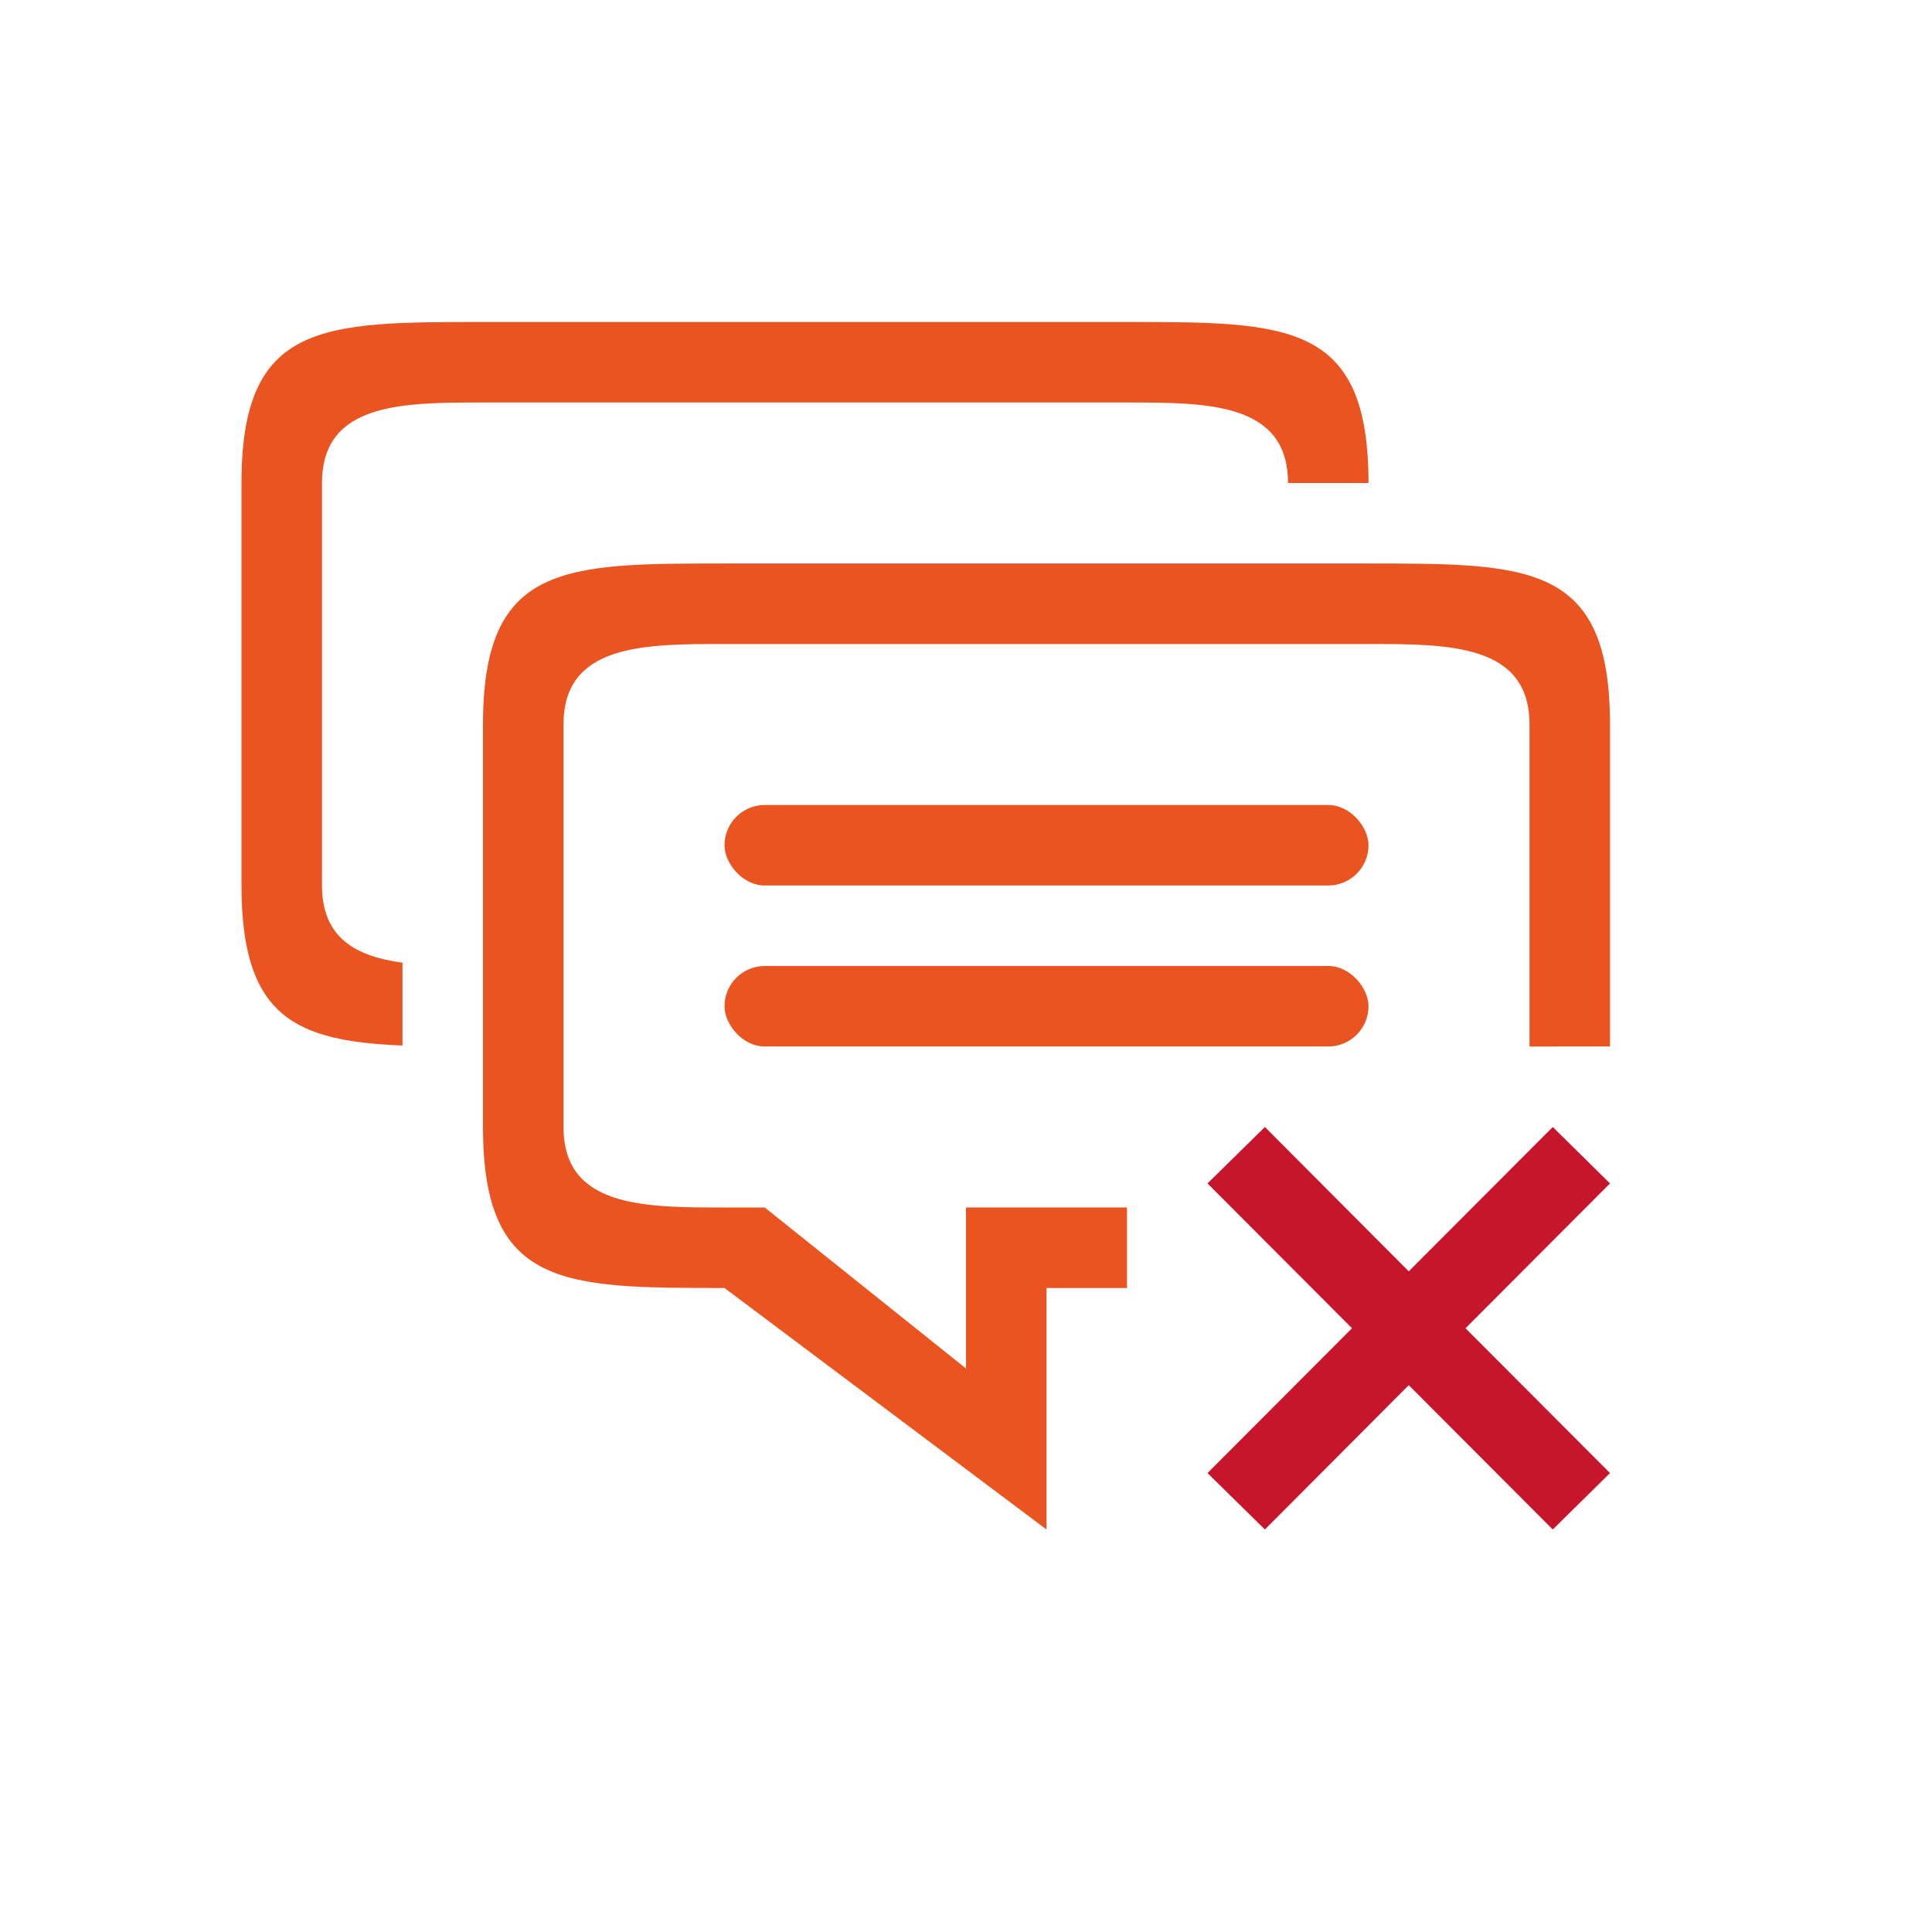 <?xml version="1.0" encoding="UTF-8" standalone="no"?>
<svg
   xmlns:dc="http://purl.org/dc/elements/1.1/"
   xmlns:cc="http://creativecommons.org/ns#"
   xmlns:rdf="http://www.w3.org/1999/02/22-rdf-syntax-ns#"
   xmlns:svg="http://www.w3.org/2000/svg"
   xmlns="http://www.w3.org/2000/svg"
   xmlns:sodipodi="http://sodipodi.sourceforge.net/DTD/sodipodi-0.dtd"
   xmlns:inkscape="http://www.inkscape.org/namespaces/inkscape"
   viewBox="0 0 24 24"
   version="1.1"
   id="svg4"
   sodipodi:docname="lc_deleteallannotation.svg"
   inkscape:version="0.92.4 (5da689c313, 2019-01-14)">
  <defs
     id="defs8" />
  <sodipodi:namedview
     pagecolor="#ffffff"
     bordercolor="#666666"
     borderopacity="1"
     objecttolerance="10"
     gridtolerance="10"
     guidetolerance="10"
     inkscape:pageopacity="0"
     inkscape:pageshadow="2"
     inkscape:window-width="1920"
     inkscape:window-height="1011"
     id="namedview6"
     showgrid="true"
     inkscape:zoom="22.627417"
     inkscape:cx="15.104074"
     inkscape:cy="12.861986"
     inkscape:window-x="0"
     inkscape:window-y="32"
     inkscape:window-maximized="1"
     inkscape:current-layer="svg4">
    <inkscape:grid
       type="xygrid"
       id="grid839" />
  </sodipodi:namedview>
  <g
     id="g839"
     transform="translate(5.061,-1.501)">
    <path
       sodipodi:nodetypes="cccccccccccccccccccccc"
       style="fill:#e95420"
       inkscape:connector-curvature="0"
       id="path2-4"
       d="m 14.939,14.501 v -4 c 0,-2 -1,-2 -3,-2 H 3.939 c -2,0 -3,0 -3,2 v 5 c 0,2 1,2 3,2 l 4,3 v -3 h 1 v -1 H 6.939 v 2 l -2.5,-2 h -0.5 c -1,0 -2,0 -2,-1 v -5 c 0,-1 1,-1 2,-1 h 8 c 1,0 2,0 2,1 v 4 z" />
    <rect
       ry="0.5"
       y="13.501"
       x="3.939"
       height="1"
       width="8"
       id="rect823"
       style="opacity:1;fill:#e95420;fill-opacity:1;fill-rule:nonzero;stroke:none;stroke-width:0.001;stroke-linecap:butt;stroke-linejoin:round;stroke-miterlimit:4;stroke-dasharray:none;stroke-dashoffset:0;stroke-opacity:1" />
    <rect
       style="opacity:1;fill:#e95420;fill-opacity:1;fill-rule:nonzero;stroke:none;stroke-width:0.001;stroke-linecap:butt;stroke-linejoin:round;stroke-miterlimit:4;stroke-dasharray:none;stroke-dashoffset:0;stroke-opacity:1"
       id="rect841"
       width="8"
       height="1"
       x="3.939"
       y="11.501"
       ry="0.5" />
    <path
       d="m 11.939,7.501 c 0,-2 -1,-2 -3,-2 H 0.939 c -2,0 -3,0 -3,2 v 5 c 0,1.633 0.667,1.933 2,1.988 l -2.635e-5,-1.029 c -0.576,-0.078 -1,-0.305 -1,-0.959 v -5 c 0,-1 1,-1 2,-1 h 8 c 1,0 2,0 2,1 z"
       id="path818"
       inkscape:connector-curvature="0"
       style="fill:#e95420"
       sodipodi:nodetypes="ccccccccccccc" />
  </g>
  <path
     inkscape:connector-curvature="0"
     style="fill:#c7162b"
     d="M 15.713,14 15,14.701 16.795,16.5 15,18.299 15.713,19 17.5,17.207 19.289,19 20,18.299 18.205,16.5 20,14.701 19.289,14 17.5,15.793 Z"
     id="path4" />
</svg>
